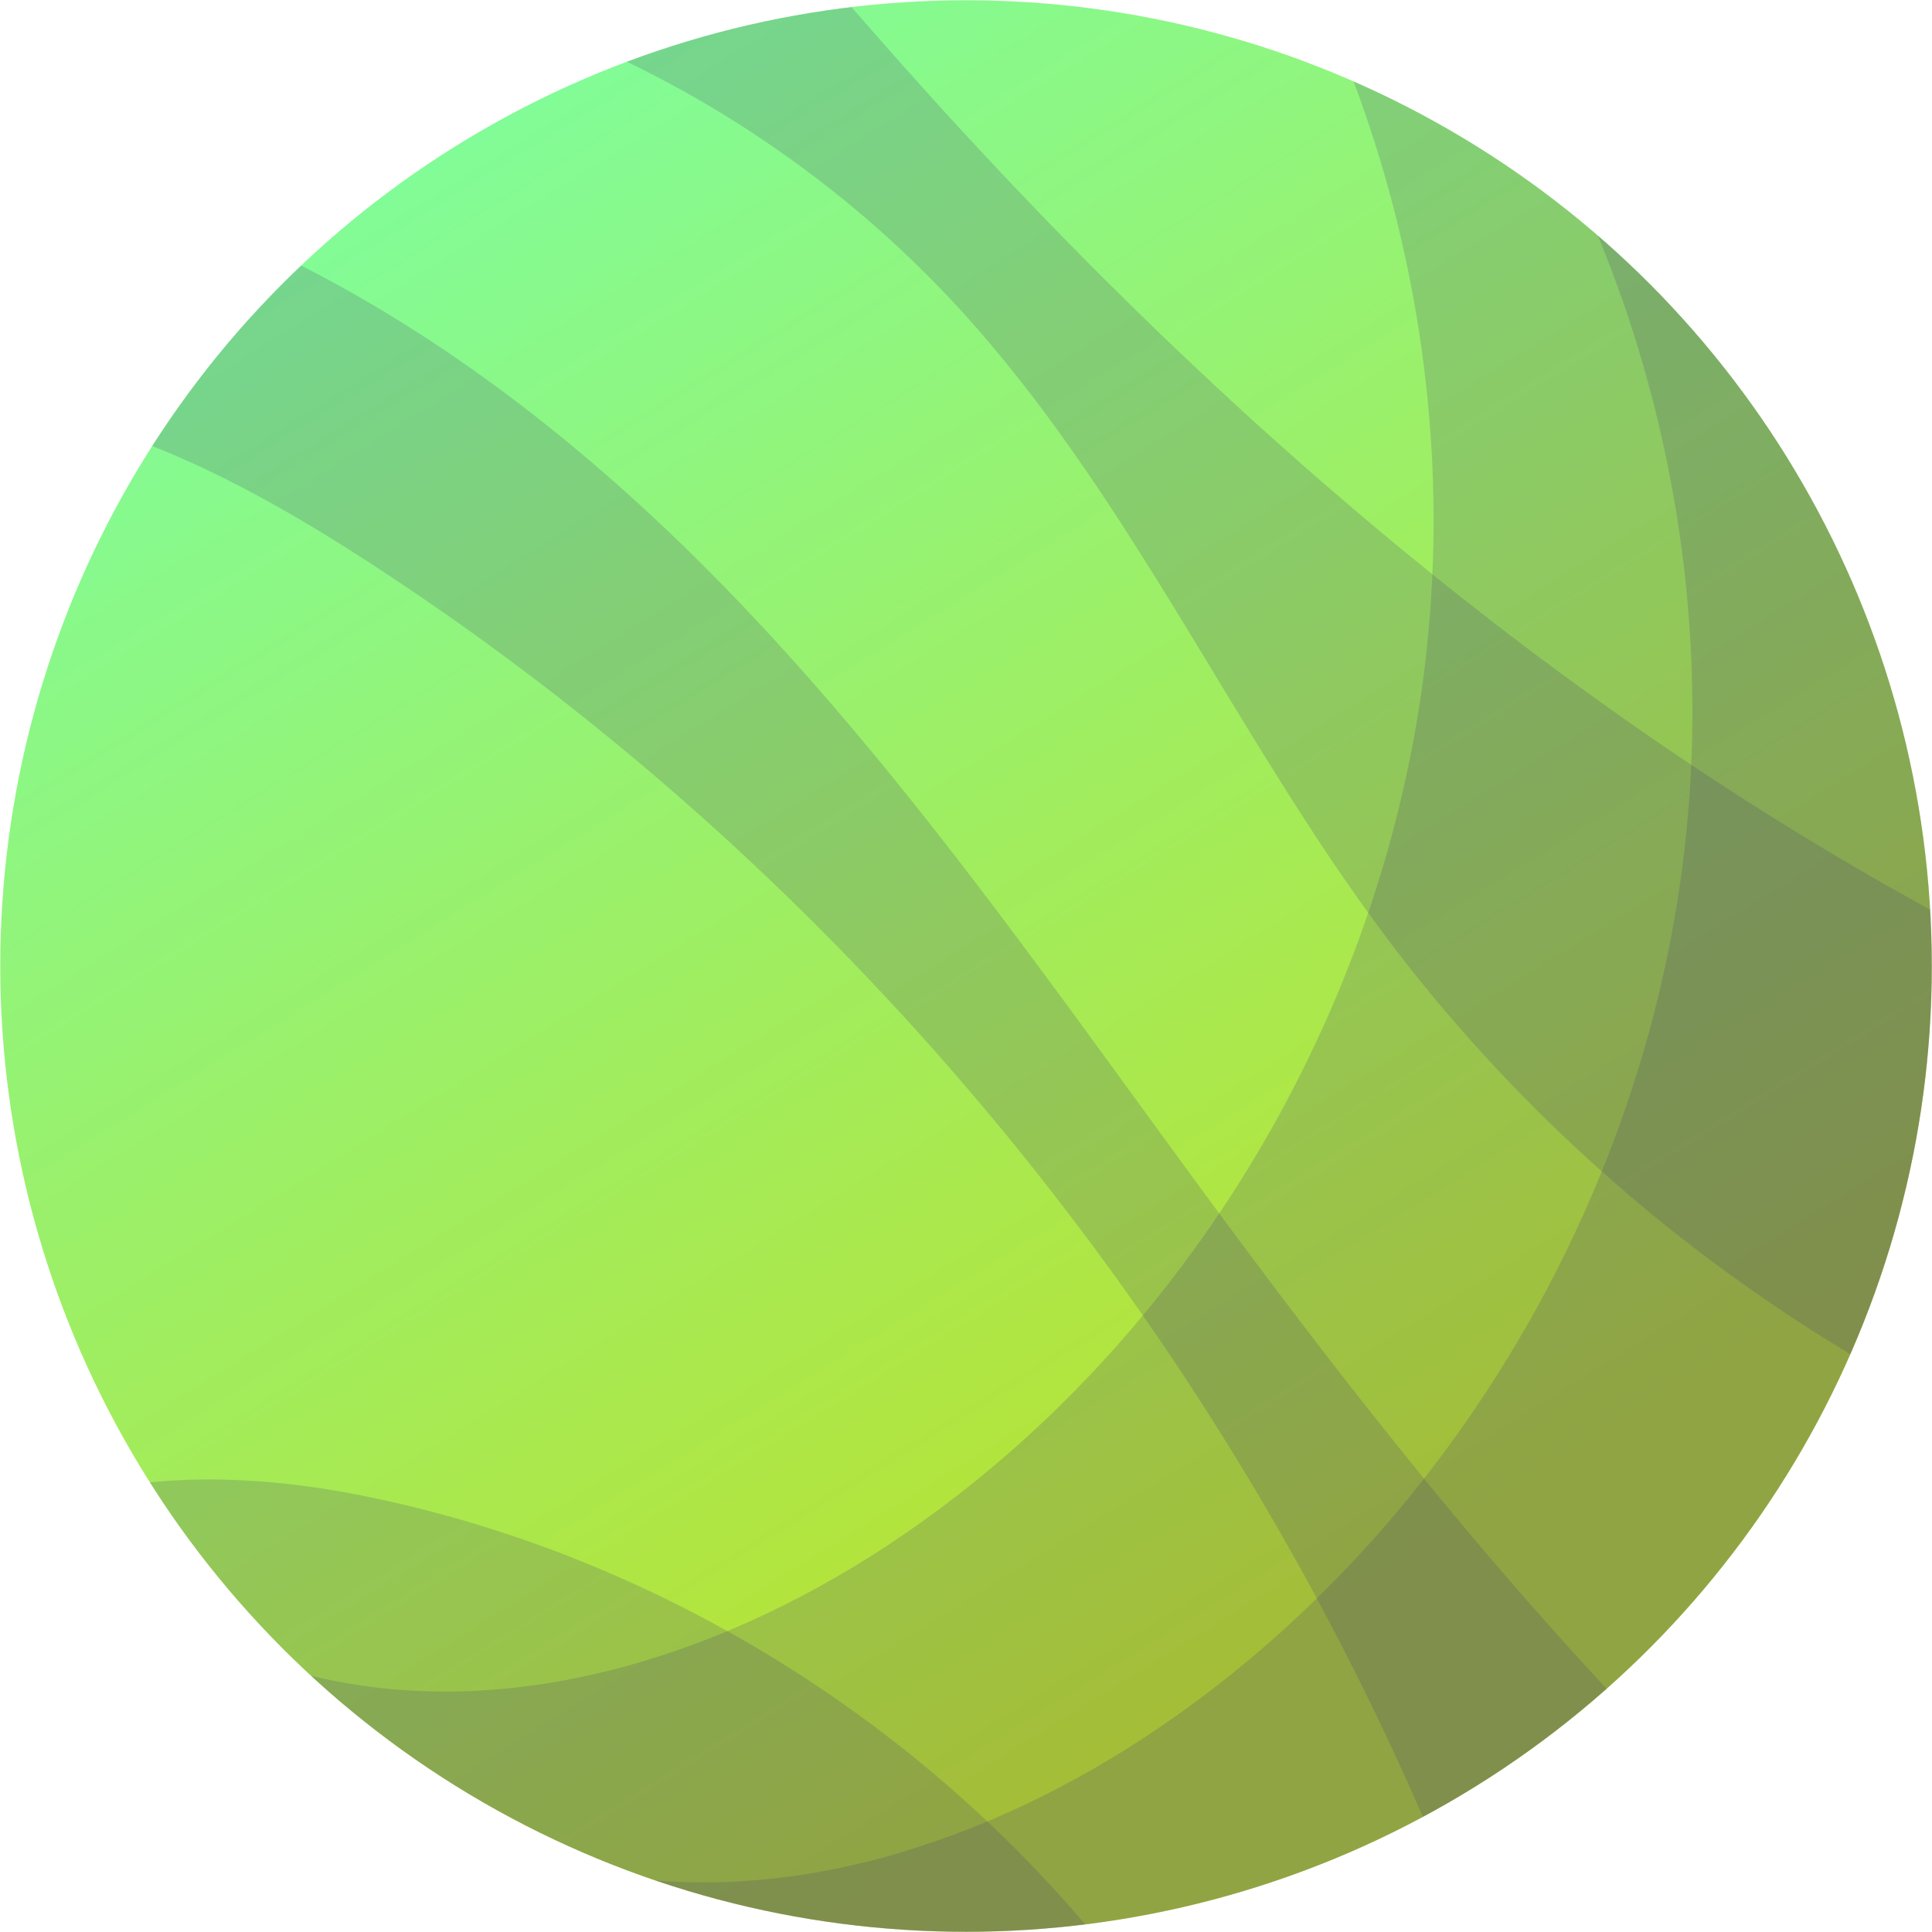<svg xmlns="http://www.w3.org/2000/svg" xmlns:xlink="http://www.w3.org/1999/xlink" viewBox="0 0 612.65 612.65"><defs><style>.cls-1{fill:url(#Degradado_sin_nombre_173);}.cls-2{isolation:isolate;}.cls-3{clip-path:url(#clip-path);}.cls-4{fill:#413c70;opacity:0.2;mix-blend-mode:multiply;}</style><linearGradient id="Degradado_sin_nombre_173" x1="-4562.26" y1="3700.46" x2="-5011.86" y2="4095.57" gradientTransform="translate(-2784.31 -5110.16) rotate(-80.53)" gradientUnits="userSpaceOnUse"><stop offset="0" stop-color="#7cffa2"/><stop offset="1" stop-color="#bddf2a"/></linearGradient><clipPath id="clip-path"><circle class="cls-1" cx="306.33" cy="306.33" r="306.25"/></clipPath></defs><title>planet-1</title><g class="cls-2"><g id="planet-1"><circle class="cls-1" cx="306.33" cy="306.33" r="306.25"/><g class="cls-3"><path class="cls-4" d="M-203.27,616.91c-52.5-39-92.41-95.93-112.25-160.24-11.28-36.55-16.06-76.85-4.47-113.78s42.34-69.3,79.17-73.19c38.2-4,72.66,21.66,99.78,49.37,38.47,39.29,70.36,85.08,107.82,125.42s82.35,76,135.27,87.72C164.76,546.07,231.53,524.15,286,487c90.28-61.56,152.94-166.19,166-277.25S428.4-16.59,354.73-95.78c-40.93-44-93.73-77.41-152.11-87.06-36.55-6-74.34-2.7-110.6,6.4C-6.49-151.72-95-82.91-146.34,8.94-168.44,48.44-184.85,93.1-218,123.1-242.73-22.71-172.26-181.39-52.1-263.43c97.27-66.4,223.31-83.33,331.43-44.52,83.55,30,155,91.33,204.19,167.68s105.76,171.69,114,264.08c4.15,46.81,54.58,119.21,45.29,165.5C632.51,340.36,625.89,447,598,490.57,507,632.64,263.33,808.94,102.24,794.93S-226.91,494.28-309.45,350.37"/><path class="cls-4" d="M-121.21,677.43c-52.5-39-92.41-95.94-112.25-160.25-11.28-36.54-16.06-76.84-4.47-113.77s42.34-69.3,79.17-73.19c38.2-4,72.66,21.65,99.78,49.36C-20.51,418.88,11.38,464.67,48.84,505s82.34,76,135.27,87.73c62.7,13.85,129.48-8.06,183.91-45.18C458.31,486,521,381.37,534.07,270.3S510.46,43.92,436.79-35.26c-40.93-44-93.73-77.41-152.11-87.06-36.55-6.05-74.34-2.7-110.6,6.39C75.57-91.2-12.9-22.4-64.28,69.45c-22.1,39.51-38.52,84.17-71.64,114.17C-160.67,37.8-90.2-120.88,30-202.91c97.26-66.4,223.31-83.34,331.43-44.53,83.55,30,155,91.33,204.19,167.69s76.77,167.14,85,259.53c4.15,46.8,51.68,111.85,42.39,158.14C682.68,389,708,507.51,680,551.09,589,693.15,345.39,869.46,184.3,855.45S-144.85,554.79-227.39,410.89"/><path class="cls-4" d="M882.41,348.48c-61.66,23.33-131,4.27-191.59-21.68C530.91,258.33,394.15,143.59,279.35,12.9c-41.9-47.71-84.88-100.23-145.71-118.46-22.09-6.62-47.08-7.94-67.3,3.17S33.32-65.07,42.74-44c11.08,24.79,43,30,69.71,35A349.91,349.91,0,0,1,300.89,94.31C356.54,153.47,389.66,230,438.1,295.22c74.39,100.12,186.33,171.89,308.6,196.53,37.6,7.58,76.81,11.09,111.16,28.17s63.4,52.64,58.2,90.65c-3,21.84-16.82,41-33.82,55C841.42,699.29,783,706,731.72,693.05s-96.62-43.12-137.35-76.91C512.09,547.86,444.6,463.64,381.26,377.5c-48-65.32-94.28-132.42-150.76-190.59S106,79.25,27.76,57.86c-84.08-23-187.56-4.65-233.94,69.15-7.36,11.72-12.57,28.32-3,38.34,7,7.29,18.48,7.28,28.45,5.83,51.67-7.54,97.88-39.69,150-43.56,52.63-3.92,102.81,21.6,147.1,50.3C326.84,314.27,475.13,543,513.72,790.82c5,32.17,8.14,65.84-2.36,96.65-1.91,5.62-4.51,11.38-9.41,14.73-16,10.92-33.46-11.84-39.37-30.3-22.42-70-41.47-142.16-78.64-205.64C327,569,227.56,497.59,117.17,474.74c-46.12-9.55-98.74-9.4-134.84,20.85C-65.26,535.44-63.94,610-42.95,668.43c29.05,80.88,86.5,148.83,151.25,205.33,71.59,62.46,154.27,113.52,245.16,141.2s190.33,31,280.56,1.3c156.81-51.69,268.28-197.38,320.42-354"/></g></g></g></svg>